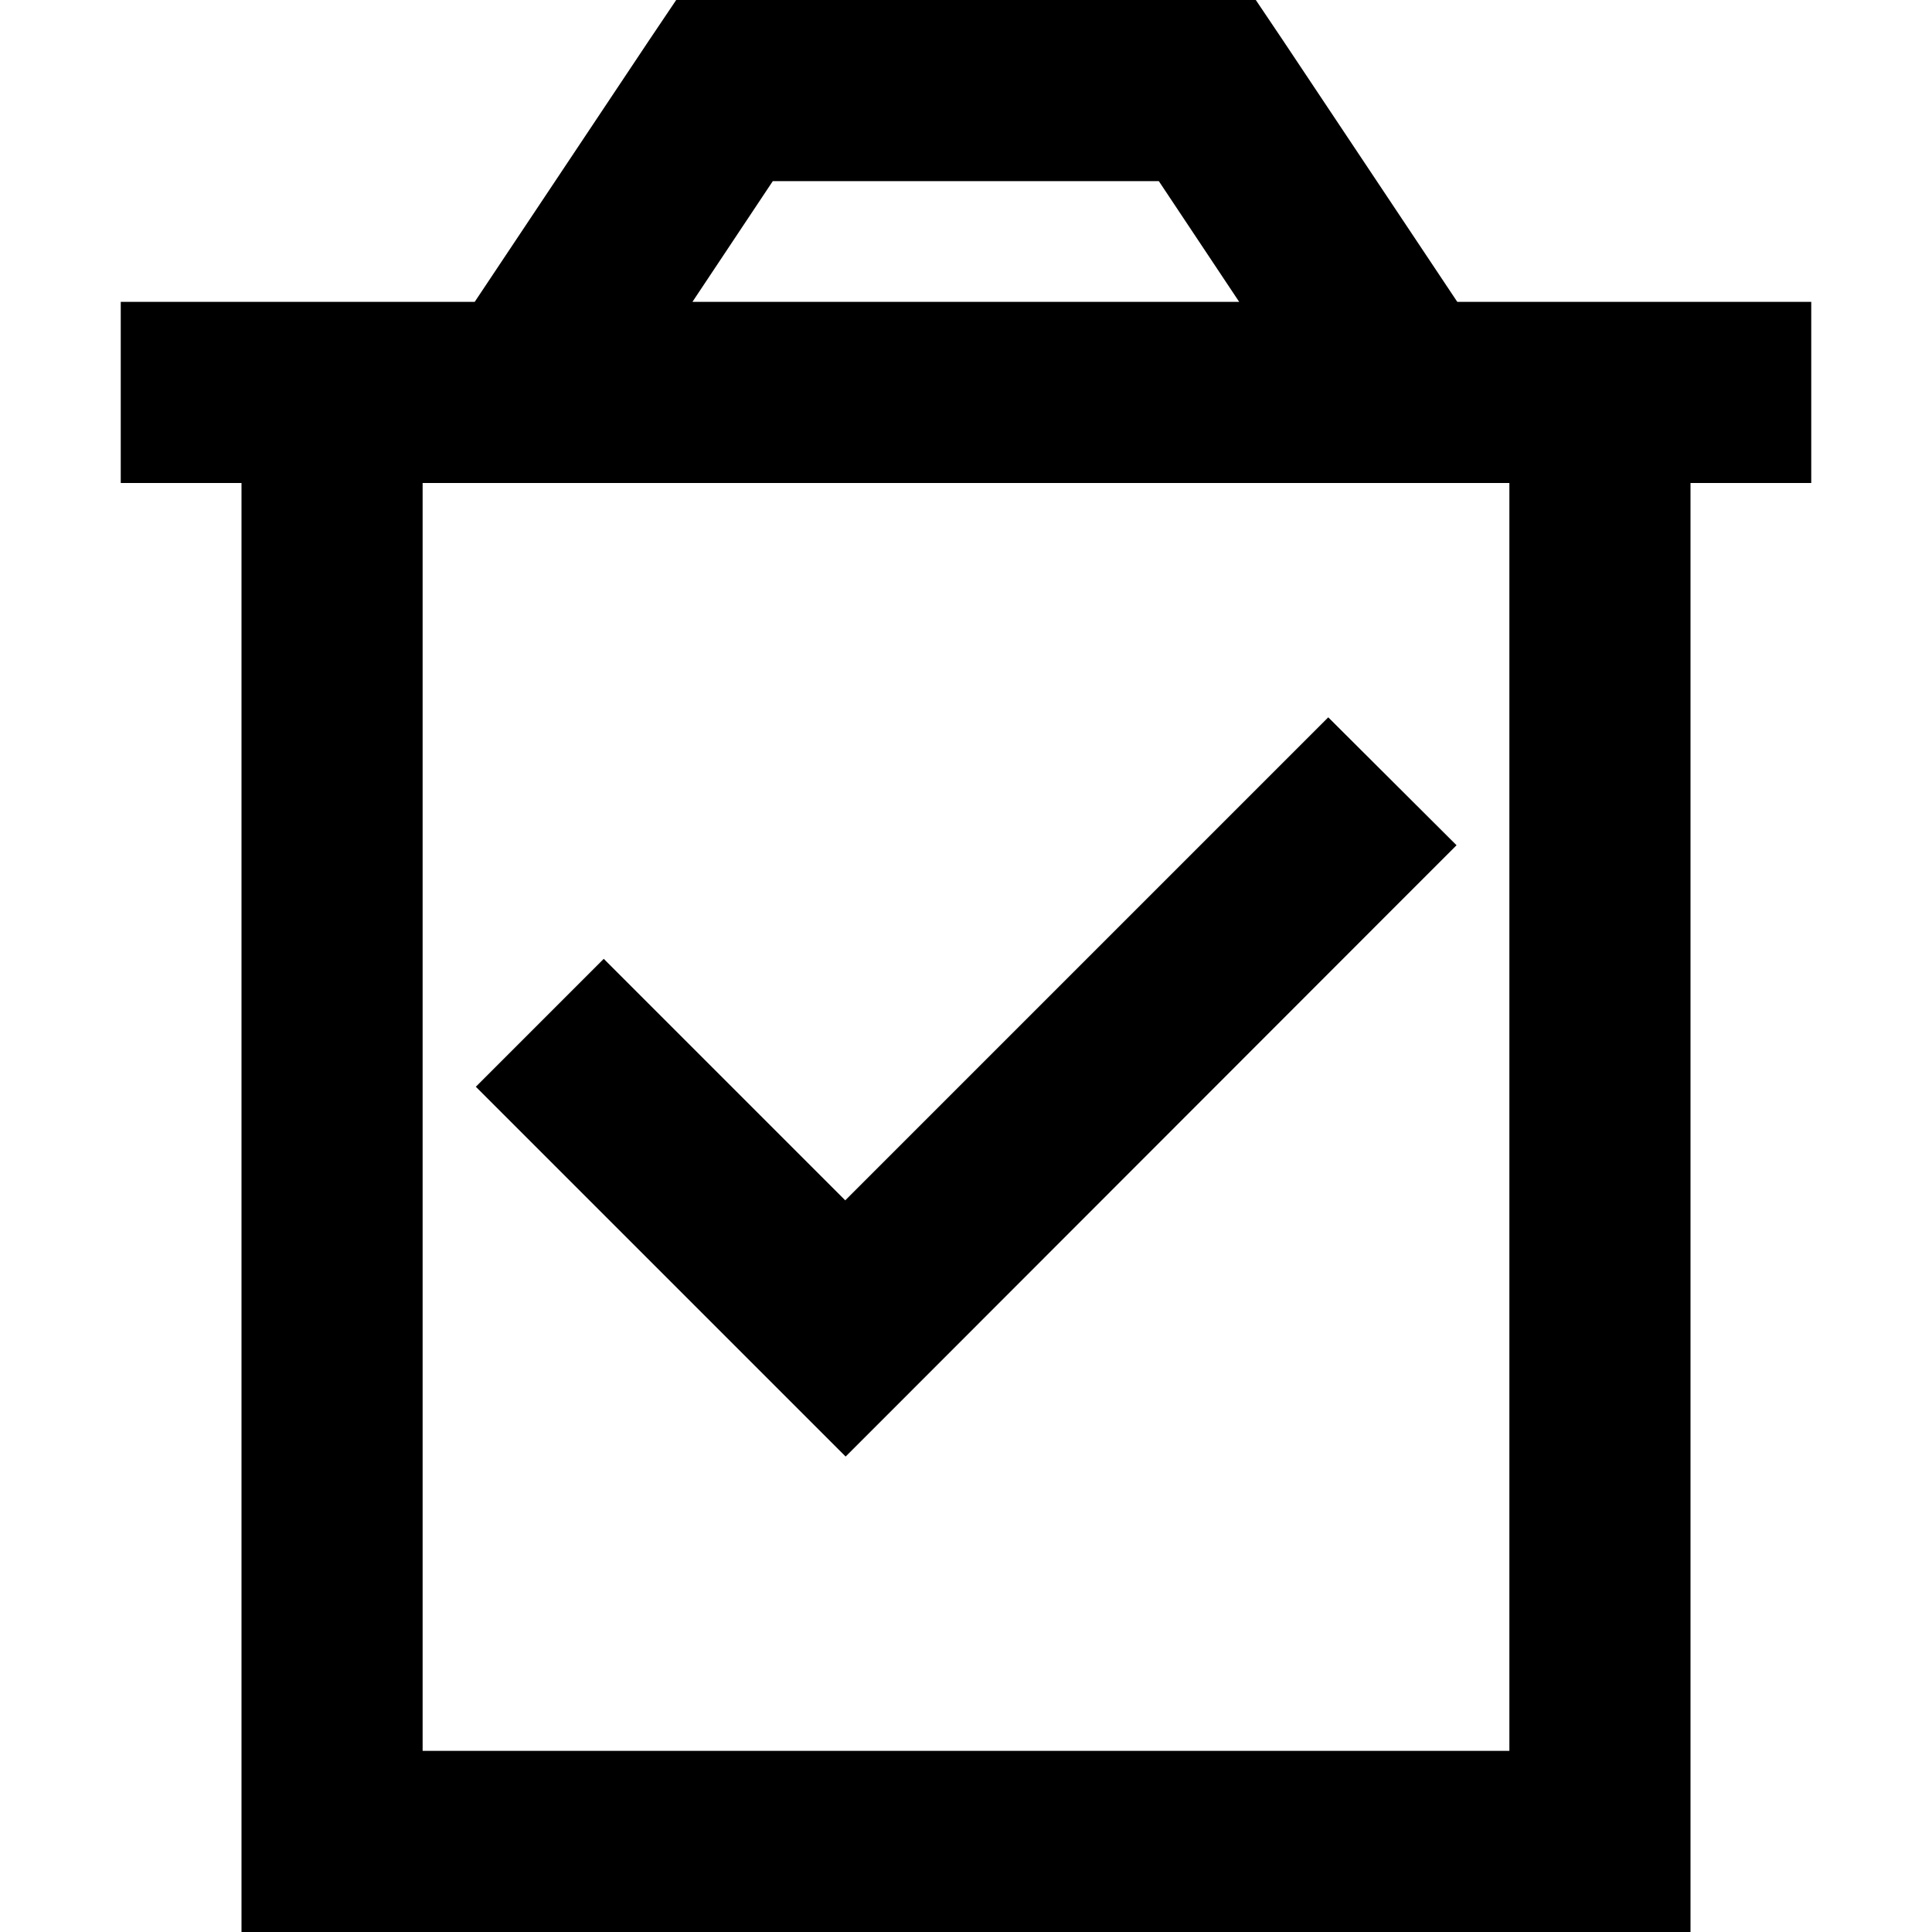 <svg xmlns="http://www.w3.org/2000/svg" width="24" height="24" viewBox="0 0 448 512">
    <path d="M160 0L147.2 0 140 10.7 93.8 80 80 80 32 80 0 80l0 48 32 0 0 336 0 48 48 0 288 0 48 0 0-48 0-336 32 0 0-48-32 0-48 0-13.8 0L308 10.7 300.8 0 288 0 160 0zM296.5 80l-145 0 21.3-32 102.3 0 21.3 32zM80 464l0-336 288 0 0 336L80 464zM337 241l17-17L320 190.1l-17 17-111 111-47-47-17-17L94.1 288l17 17 64 64 17 17 17-17L337 241z"/>
</svg>